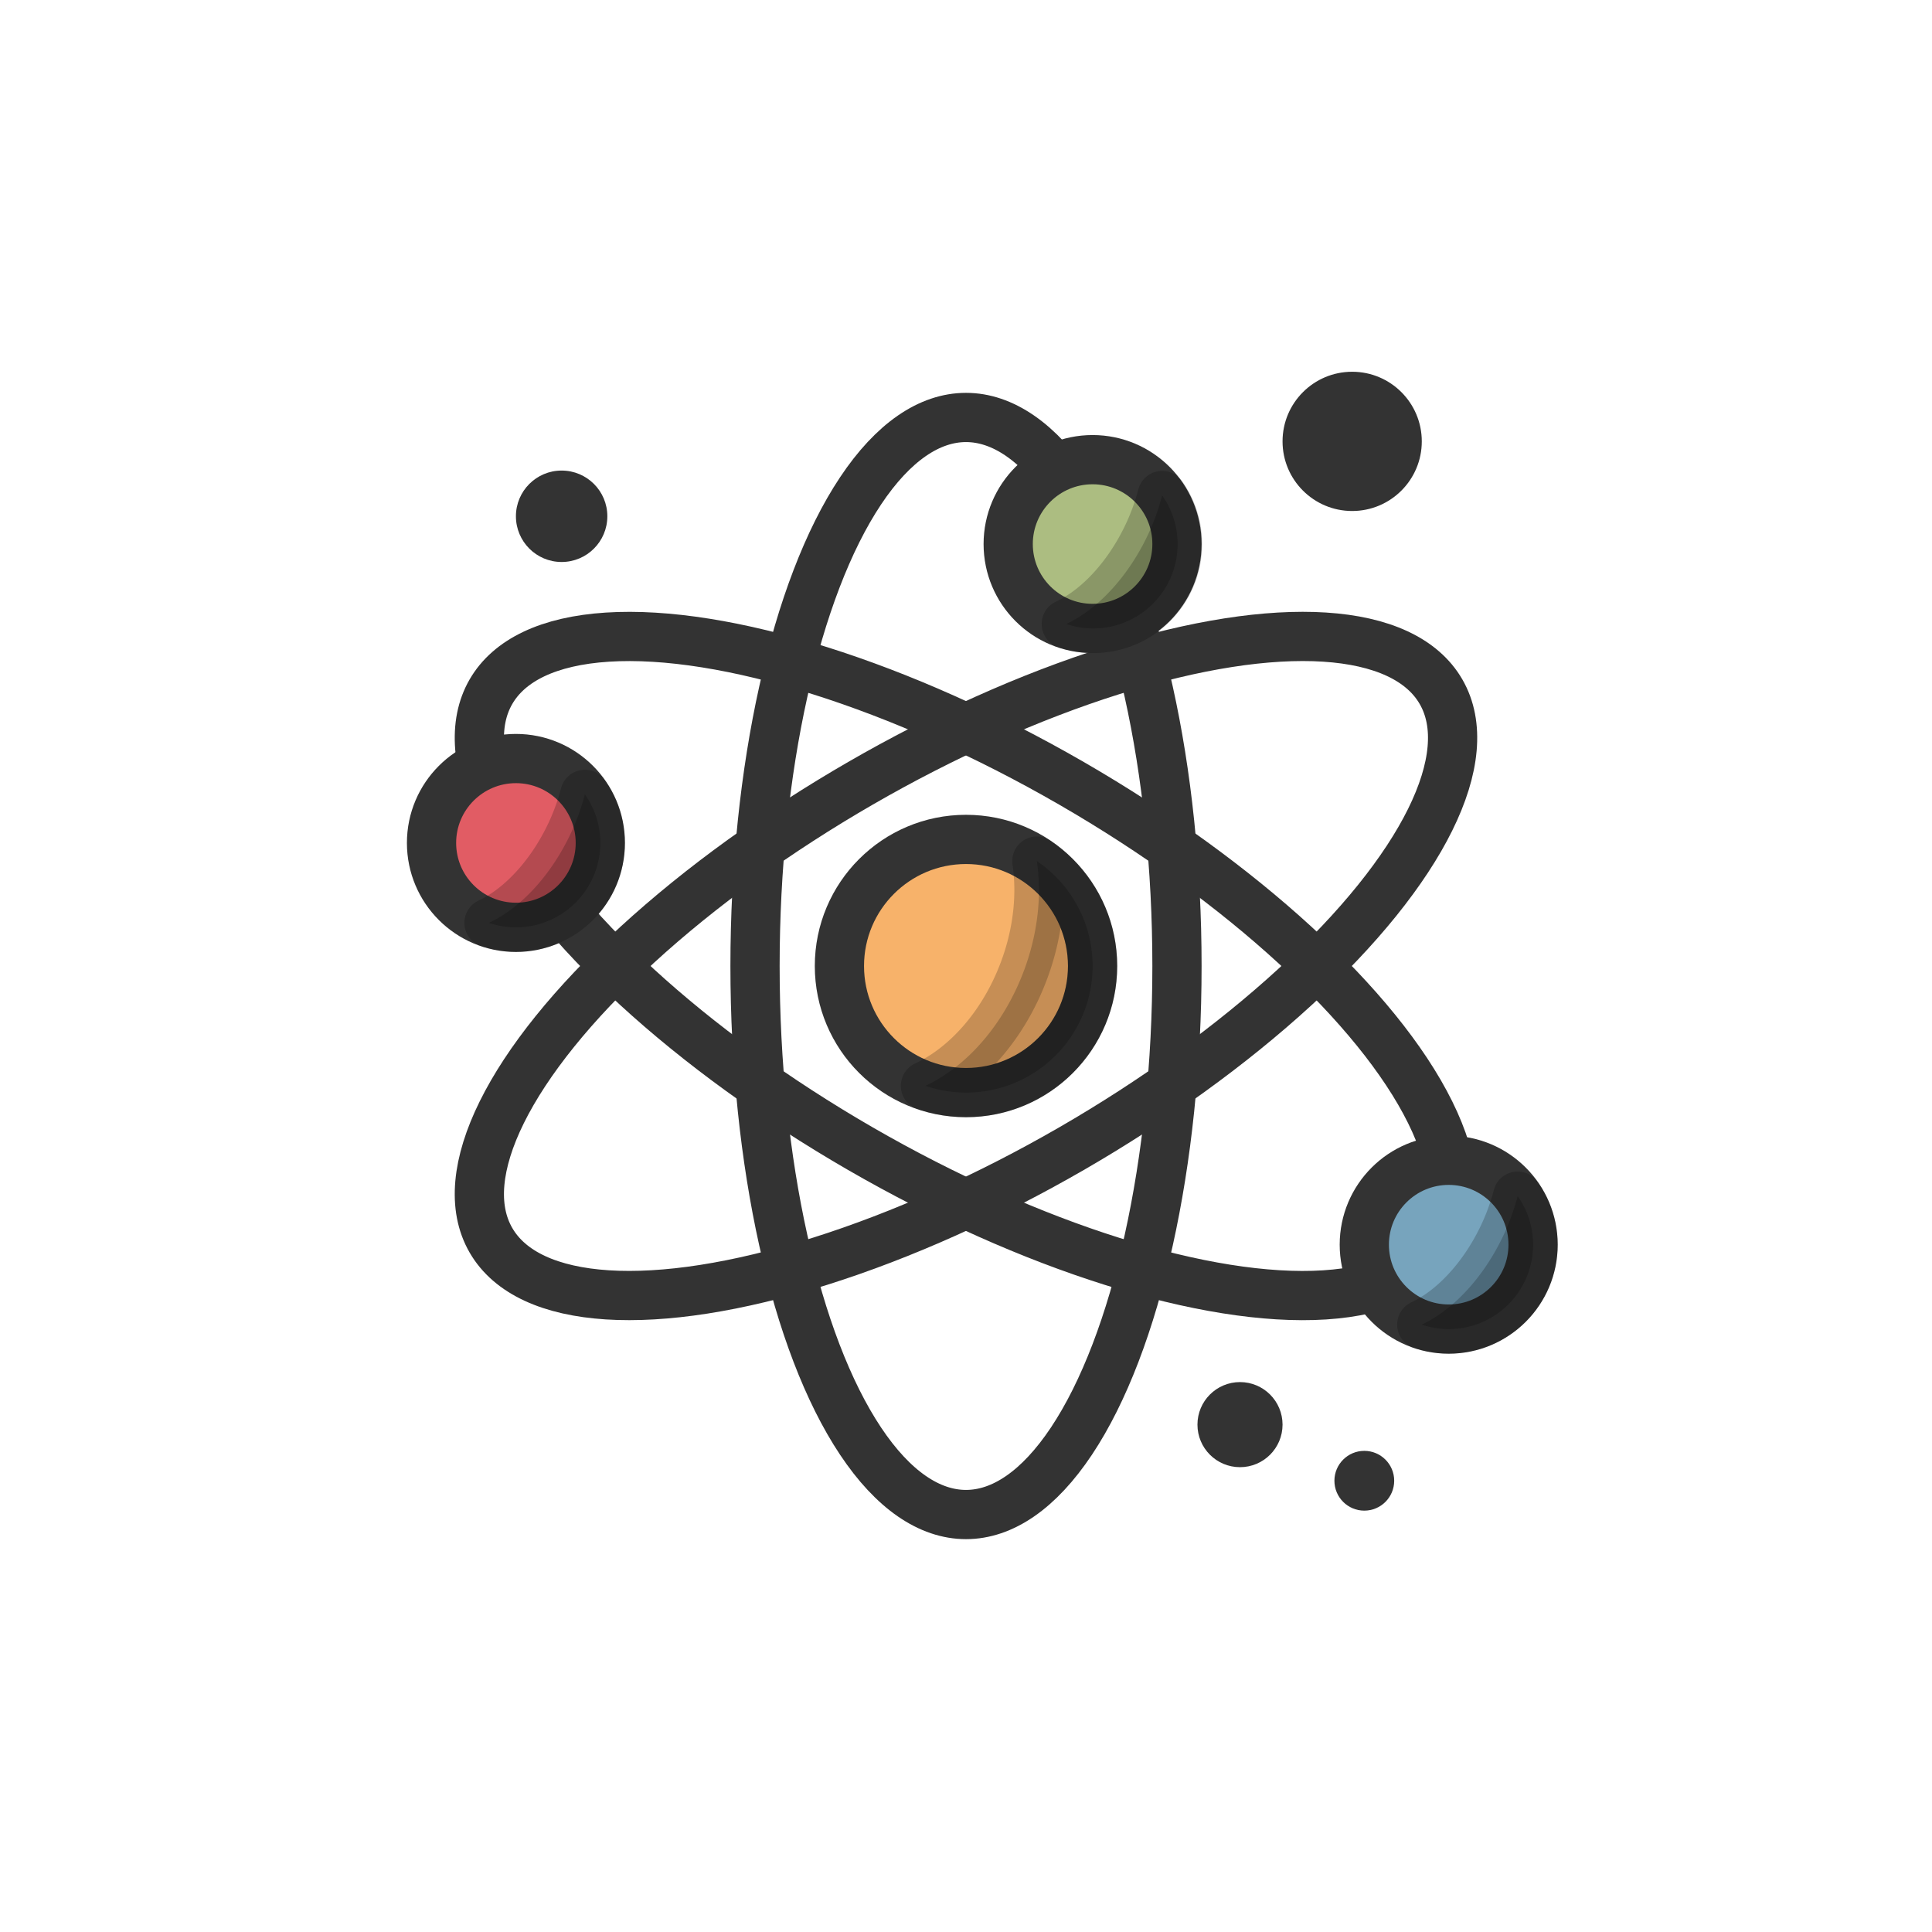 <?xml version="1.0" encoding="utf-8"?>
<svg xml:space="preserve" viewBox="0 0 100 100" y="0" x="0" xmlns="http://www.w3.org/2000/svg" id="Layer_1" version="1.1" style="height: 100%; width: 100%; background: none; shape-rendering: auto;" width="100px" height="100px"><g class="ldl-scale" style="transform-origin: 50% 50%; transform: rotate(0deg) scale(0.8, 0.8);"><g class="ldl-ani"><g class="ldl-layer"><g class="ldl-ani" style="transform-origin: 50px 50px; transform: scale(0.91); animation: 1.111s linear 0.519s 1 normal forwards running breath-6e251a9b-f78f-475c-8347-a78bf851e43f;"><ellipse stroke-miterlimit="10" stroke-width="3.5" stroke="#333" fill="none" ry="39" rx="15" cy="50" cx="50" style="stroke: rgb(51, 51, 51);"></ellipse></g></g><g class="ldl-layer"><g class="ldl-ani" style="transform-origin: 50px 50px; transform: scale(0.91); animation: 1.111s linear 0.481s 1 normal forwards running breath-6e251a9b-f78f-475c-8347-a78bf851e43f;"><ellipse stroke-miterlimit="10" stroke-width="3.5" stroke="#333" fill="none" ry="39" rx="15" cy="50" cx="50" transform="rotate(-60 50 50.002)" style="stroke: rgb(51, 51, 51);"></ellipse></g></g><g class="ldl-layer"><g class="ldl-ani" style="transform-origin: 50px 50px; transform: scale(0.91); animation: 1.111s linear 0.444s 1 normal forwards running breath-6e251a9b-f78f-475c-8347-a78bf851e43f;"><ellipse stroke-miterlimit="10" stroke-width="3.5" stroke="#333" fill="none" ry="15" rx="39" cy="50" cx="50" transform="rotate(-30 49.997 50.002)" style="stroke: rgb(51, 51, 51);"></ellipse></g></g><g class="ldl-layer"><g class="ldl-ani" style="transform-origin: 50px 50px; transform: scale(0.91); animation: 1.111s linear 0.407s 1 normal forwards running breath-6e251a9b-f78f-475c-8347-a78bf851e43f;"><circle stroke-miterlimit="10" stroke-width="3.5" stroke="#333" fill="#f7b26a" r="9" cy="50" cx="50" style="fill: rgb(247, 178, 106); stroke: rgb(51, 51, 51);"></circle></g></g><g class="ldl-layer"><g class="ldl-ani" style="transform-origin: 50px 50px; transform: scale(0.91); animation: 1.111s linear 0.37s 1 normal forwards running breath-6e251a9b-f78f-475c-8347-a78bf851e43f;"><path stroke-miterlimit="10" stroke-width="3.5" stroke="#000" stroke-linejoin="round" opacity=".2" d="M55.04 42.543c.352 2.39.084 5.108-.924 7.799-1.457 3.889-4.106 6.826-6.998 8.178.906.306 1.873.48 2.882.48a9 9 0 0 0 5.04-16.457z" style="fill: rgb(0, 0, 0); stroke: rgb(0, 0, 0);"></path></g></g><g class="ldl-layer"><g class="ldl-ani" style="transform-origin: 50px 50px; transform: scale(0.91); animation: 1.111s linear 0.333s 1 normal forwards running breath-6e251a9b-f78f-475c-8347-a78bf851e43f;"><circle stroke-miterlimit="10" stroke-width="3.5" stroke="#333" fill="#77a4bd" r="6" cy="69.814" cx="84.319" style="fill: rgb(119, 164, 189); stroke: rgb(51, 51, 51);"></circle></g></g><g class="ldl-layer"><g class="ldl-ani" style="transform-origin: 50px 50px; transform: scale(0.91); animation: 1.111s linear 0.296s 1 normal forwards running breath-6e251a9b-f78f-475c-8347-a78bf851e43f;"><circle stroke="#333" fill="#e15c64" stroke-miterlimit="10" stroke-width="3.5" r="6" cy="41.25" cx="18" style="fill: rgb(225, 92, 100); stroke: rgb(51, 51, 51);"></circle></g></g><g class="ldl-layer"><g class="ldl-ani" style="transform-origin: 50px 50px; transform: scale(0.91); animation: 1.111s linear 0.259s 1 normal forwards running breath-6e251a9b-f78f-475c-8347-a78bf851e43f;"><path stroke-miterlimit="10" stroke-width="3.5" stroke="#000" stroke-linejoin="round" opacity=".2" d="M22.904 37.8c-.259.994-.627 2.01-1.121 3.017-1.443 2.944-3.577 5.128-5.696 6.116a5.99 5.99 0 0 0 1.912.317 6 6 0 0 0 6-6 5.963 5.963 0 0 0-1.095-3.45z" style="fill: rgb(0, 0, 0); stroke: rgb(0, 0, 0);"></path></g></g><g class="ldl-layer"><g class="ldl-ani" style="transform-origin: 50px 50px; transform: scale(0.91); animation: 1.111s linear 0.222s 1 normal forwards running breath-6e251a9b-f78f-475c-8347-a78bf851e43f;"><circle stroke="#333" fill="#acbd81" stroke-miterlimit="10" stroke-width="3.5" r="6" cy="20" cx="59" style="fill: rgb(172, 189, 129); stroke: rgb(51, 51, 51);"></circle></g></g><g class="ldl-layer"><g class="ldl-ani" style="transform-origin: 50px 50px; transform: scale(0.91); animation: 1.111s linear 0.185s 1 normal forwards running breath-6e251a9b-f78f-475c-8347-a78bf851e43f;"><path stroke-miterlimit="10" stroke-width="3.5" stroke="#000" stroke-linejoin="round" opacity=".2" d="M63.948 16.55c-.259.994-.627 2.01-1.121 3.017-1.443 2.944-3.577 5.128-5.696 6.116a5.968 5.968 0 0 0 1.913.317 6 6 0 0 0 6-6 5.97 5.97 0 0 0-1.096-3.45z" style="fill: rgb(0, 0, 0); stroke: rgb(0, 0, 0);"></path></g></g><g class="ldl-layer"><g class="ldl-ani" style="transform-origin: 50px 50px; transform: scale(0.91); animation: 1.111s linear 0.148s 1 normal forwards running breath-6e251a9b-f78f-475c-8347-a78bf851e43f;"><path stroke-miterlimit="10" stroke-width="3.5" stroke="#000" stroke-linejoin="round" opacity=".2" d="M89.223 66.364c-.259.994-.627 2.01-1.121 3.017-1.443 2.944-3.577 5.128-5.696 6.116a5.99 5.99 0 0 0 1.912.317 6 6 0 0 0 6-6 5.963 5.963 0 0 0-1.095-3.45z" style="fill: rgb(0, 0, 0); stroke: rgb(0, 0, 0);"></path></g></g><g class="ldl-layer"><g class="ldl-ani" style="transform-origin: 50px 50px; transform: scale(0.91); animation: 1.111s linear 0.111s 1 normal forwards running breath-6e251a9b-f78f-475c-8347-a78bf851e43f;"><circle fill="#333" r="3.25" cy="18.025" cx="21.25" style="fill: rgb(51, 51, 51);"></circle></g></g><g class="ldl-layer"><g class="ldl-ani" style="transform-origin: 50px 50px; transform: scale(0.91); animation: 1.111s linear 0.074s 1 normal forwards running breath-6e251a9b-f78f-475c-8347-a78bf851e43f;"><circle fill="#333" r="4.95" cy="12.7" cx="77.456" style="fill: rgb(51, 51, 51);"></circle></g></g><g class="ldl-layer"><g class="ldl-ani" style="transform-origin: 50px 50px; transform: scale(0.91); animation: 1.111s linear 0.037s 1 normal forwards running breath-6e251a9b-f78f-475c-8347-a78bf851e43f;"><circle fill="#333" r="3.025" cy="82.608" cx="69.481" style="fill: rgb(51, 51, 51);"></circle></g></g><g class="ldl-layer"><g class="ldl-ani" style="transform-origin: 50px 50px; transform: scale(0.91); animation: 1.111s linear 0s 1 normal forwards running breath-6e251a9b-f78f-475c-8347-a78bf851e43f;"><circle fill="#333" r="2.125" cy="86.598" cx="78.319" style="fill: rgb(51, 51, 51);"></circle></g></g></g></g><style id="breath-6e251a9b-f78f-475c-8347-a78bf851e43f" data-anikit="">@keyframes breath-6e251a9b-f78f-475c-8347-a78bf851e43f
{
  0% {
    animation-timing-function: cubic-bezier(0.965,0.241,-0.07,0.791);
    transform: scale(0.91);
  }
  51% {
    animation-timing-function: cubic-bezier(0.923,0.263,-0.031,0.763);
    transform: scale(1.03);
  }
  100% {
    transform: scale(0.91);
  }
}</style><!-- [ldio] generated by https://loading.io/ --></svg>